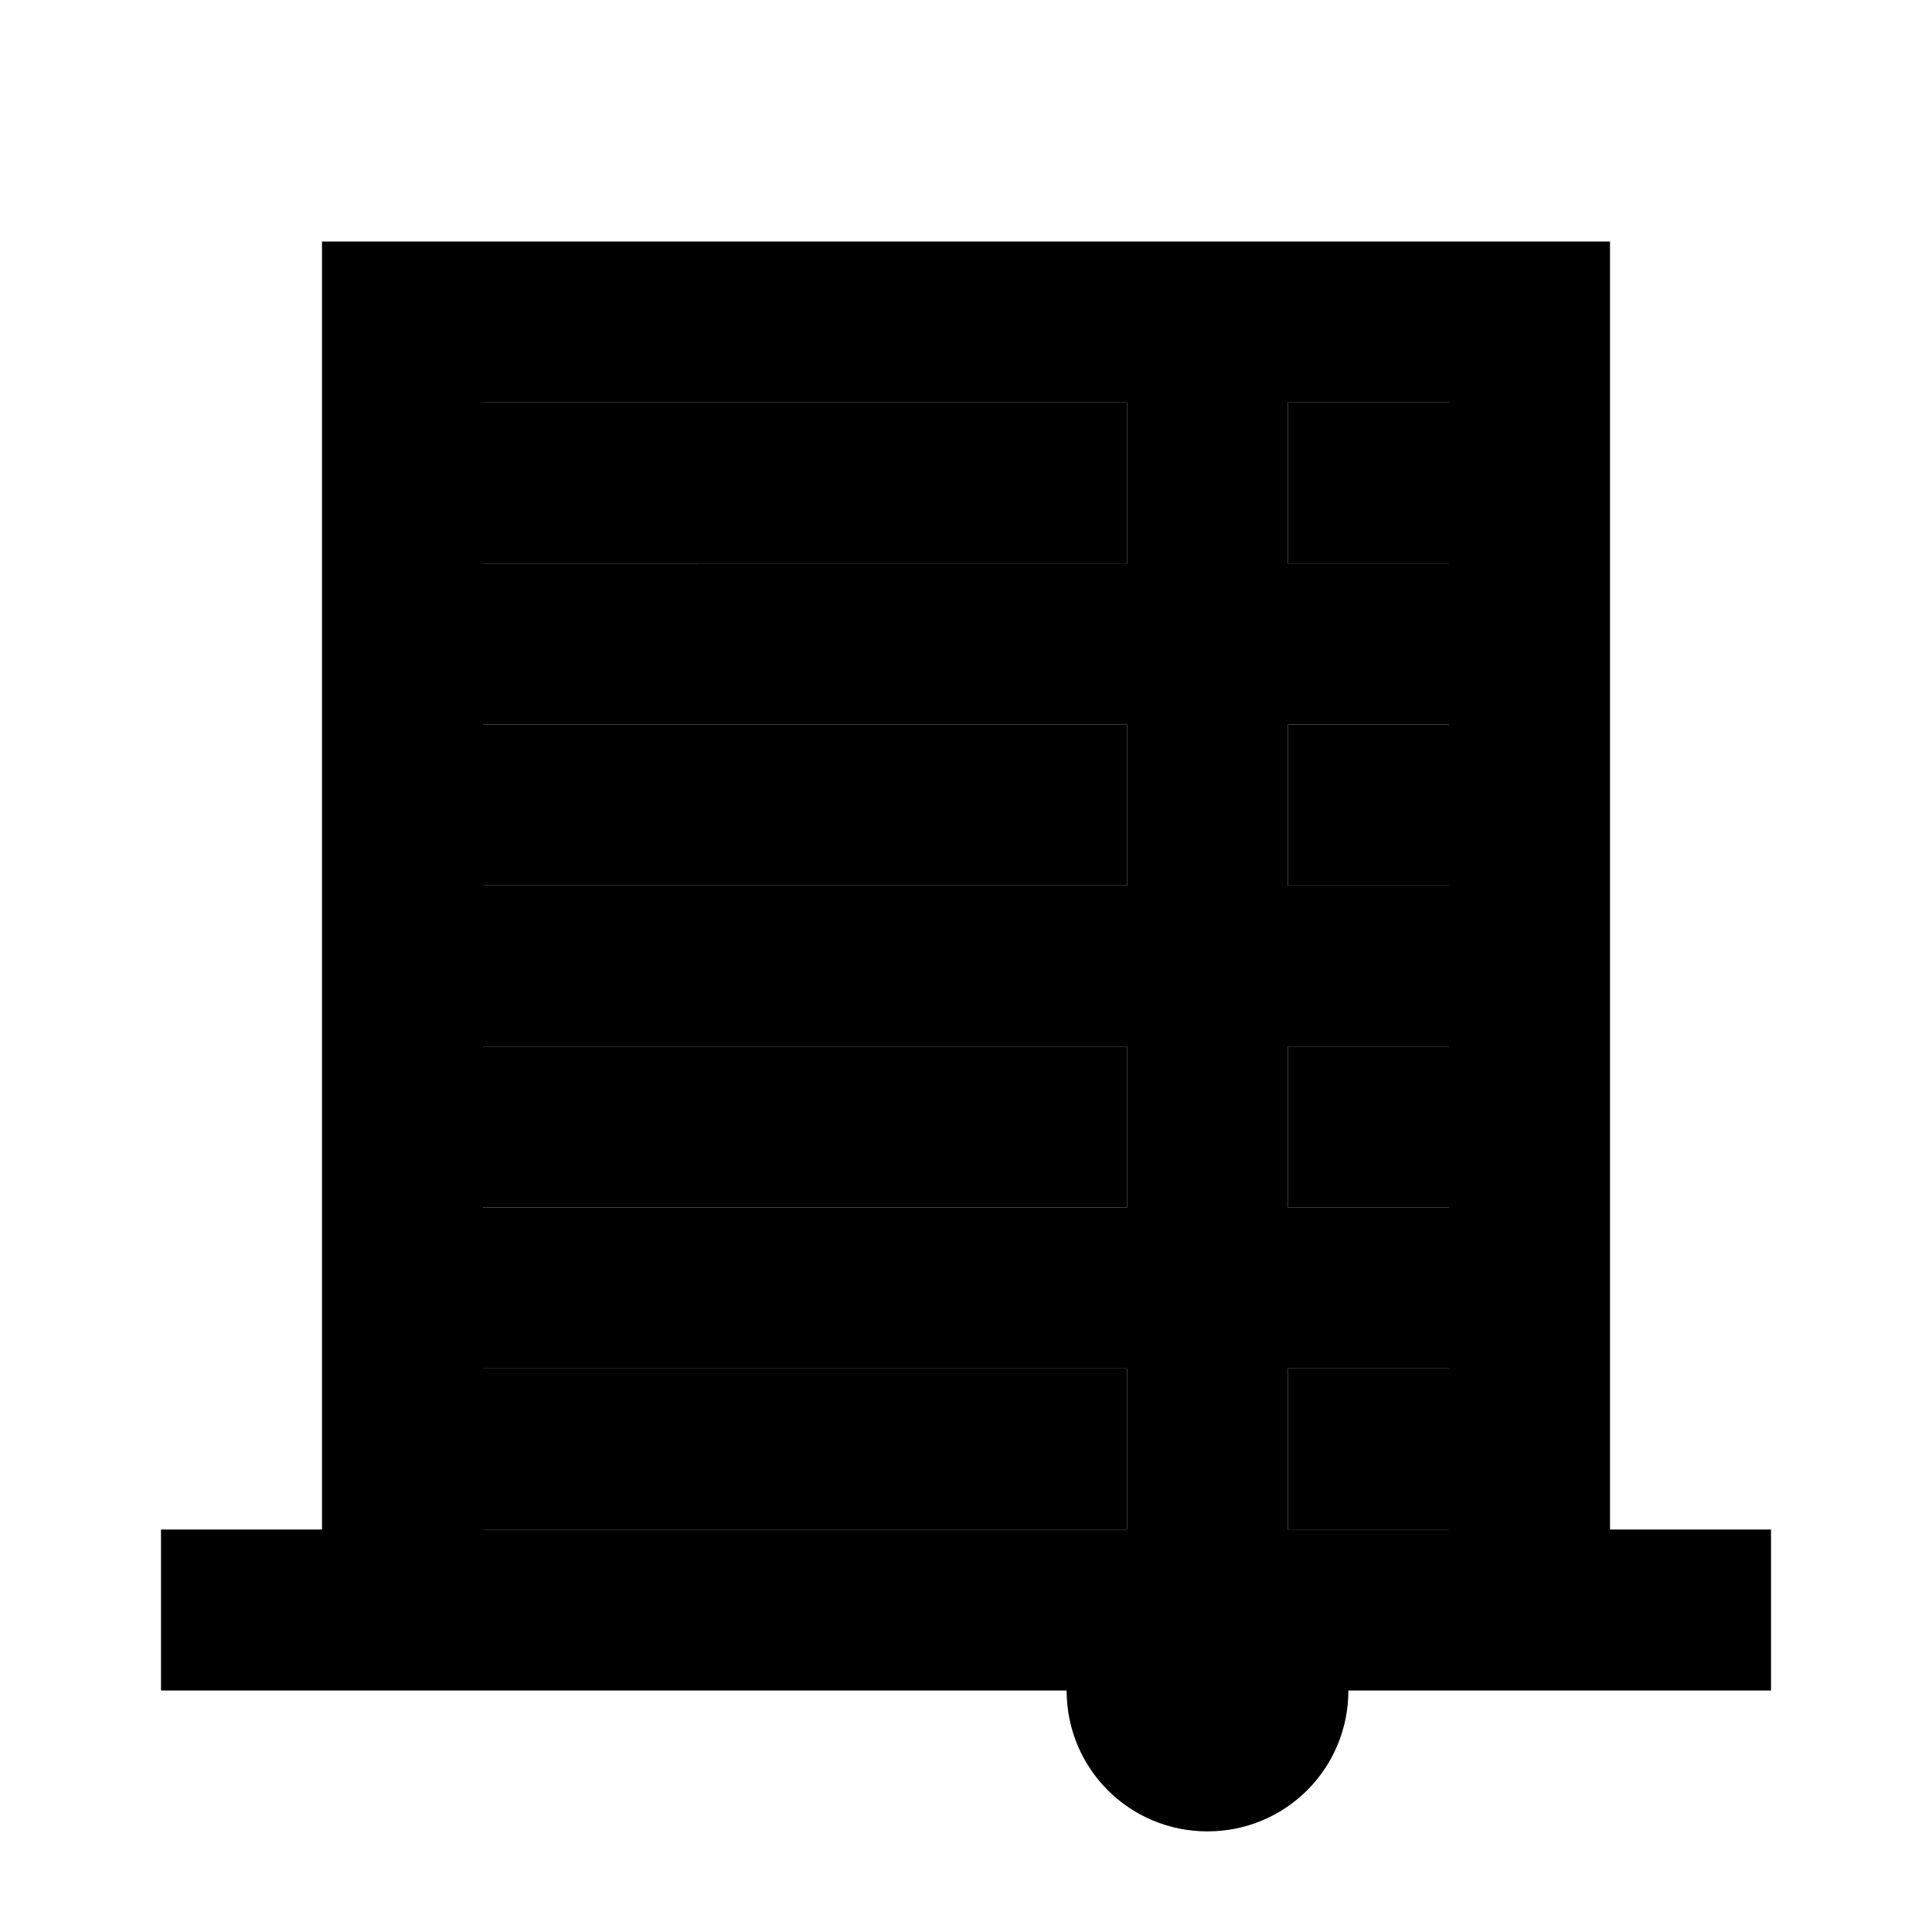 <svg xmlns="http://www.w3.org/2000/svg" width="24" height="24" viewBox="0 0 24 24">
    <path d="M6 5h8v2H6zm0 4h8v2H6zm10 8h2v2h-2zM6 13h8v2H6zm0 4h8v2H6zm10-4h2v2h-2zm0-8h2v2h-2zm0 4h2v2h-2z" class="pr-icon-twotone-secondary"/>
    <path d="M20 19V3H4v16H2v2h11.25c0 .97.78 1.75 1.75 1.75s1.75-.78 1.75-1.75H22v-2h-2zm-6 0H6v-2h8v2zm0-4H6v-2h8v2zm0-4H6V9h8v2zm0-4H6V5h8v2zm4 12h-2v-2h2v2zm0-4h-2v-2h2v2zm0-4h-2V9h2v2zm0-4h-2V5h2v2z"/>
</svg>